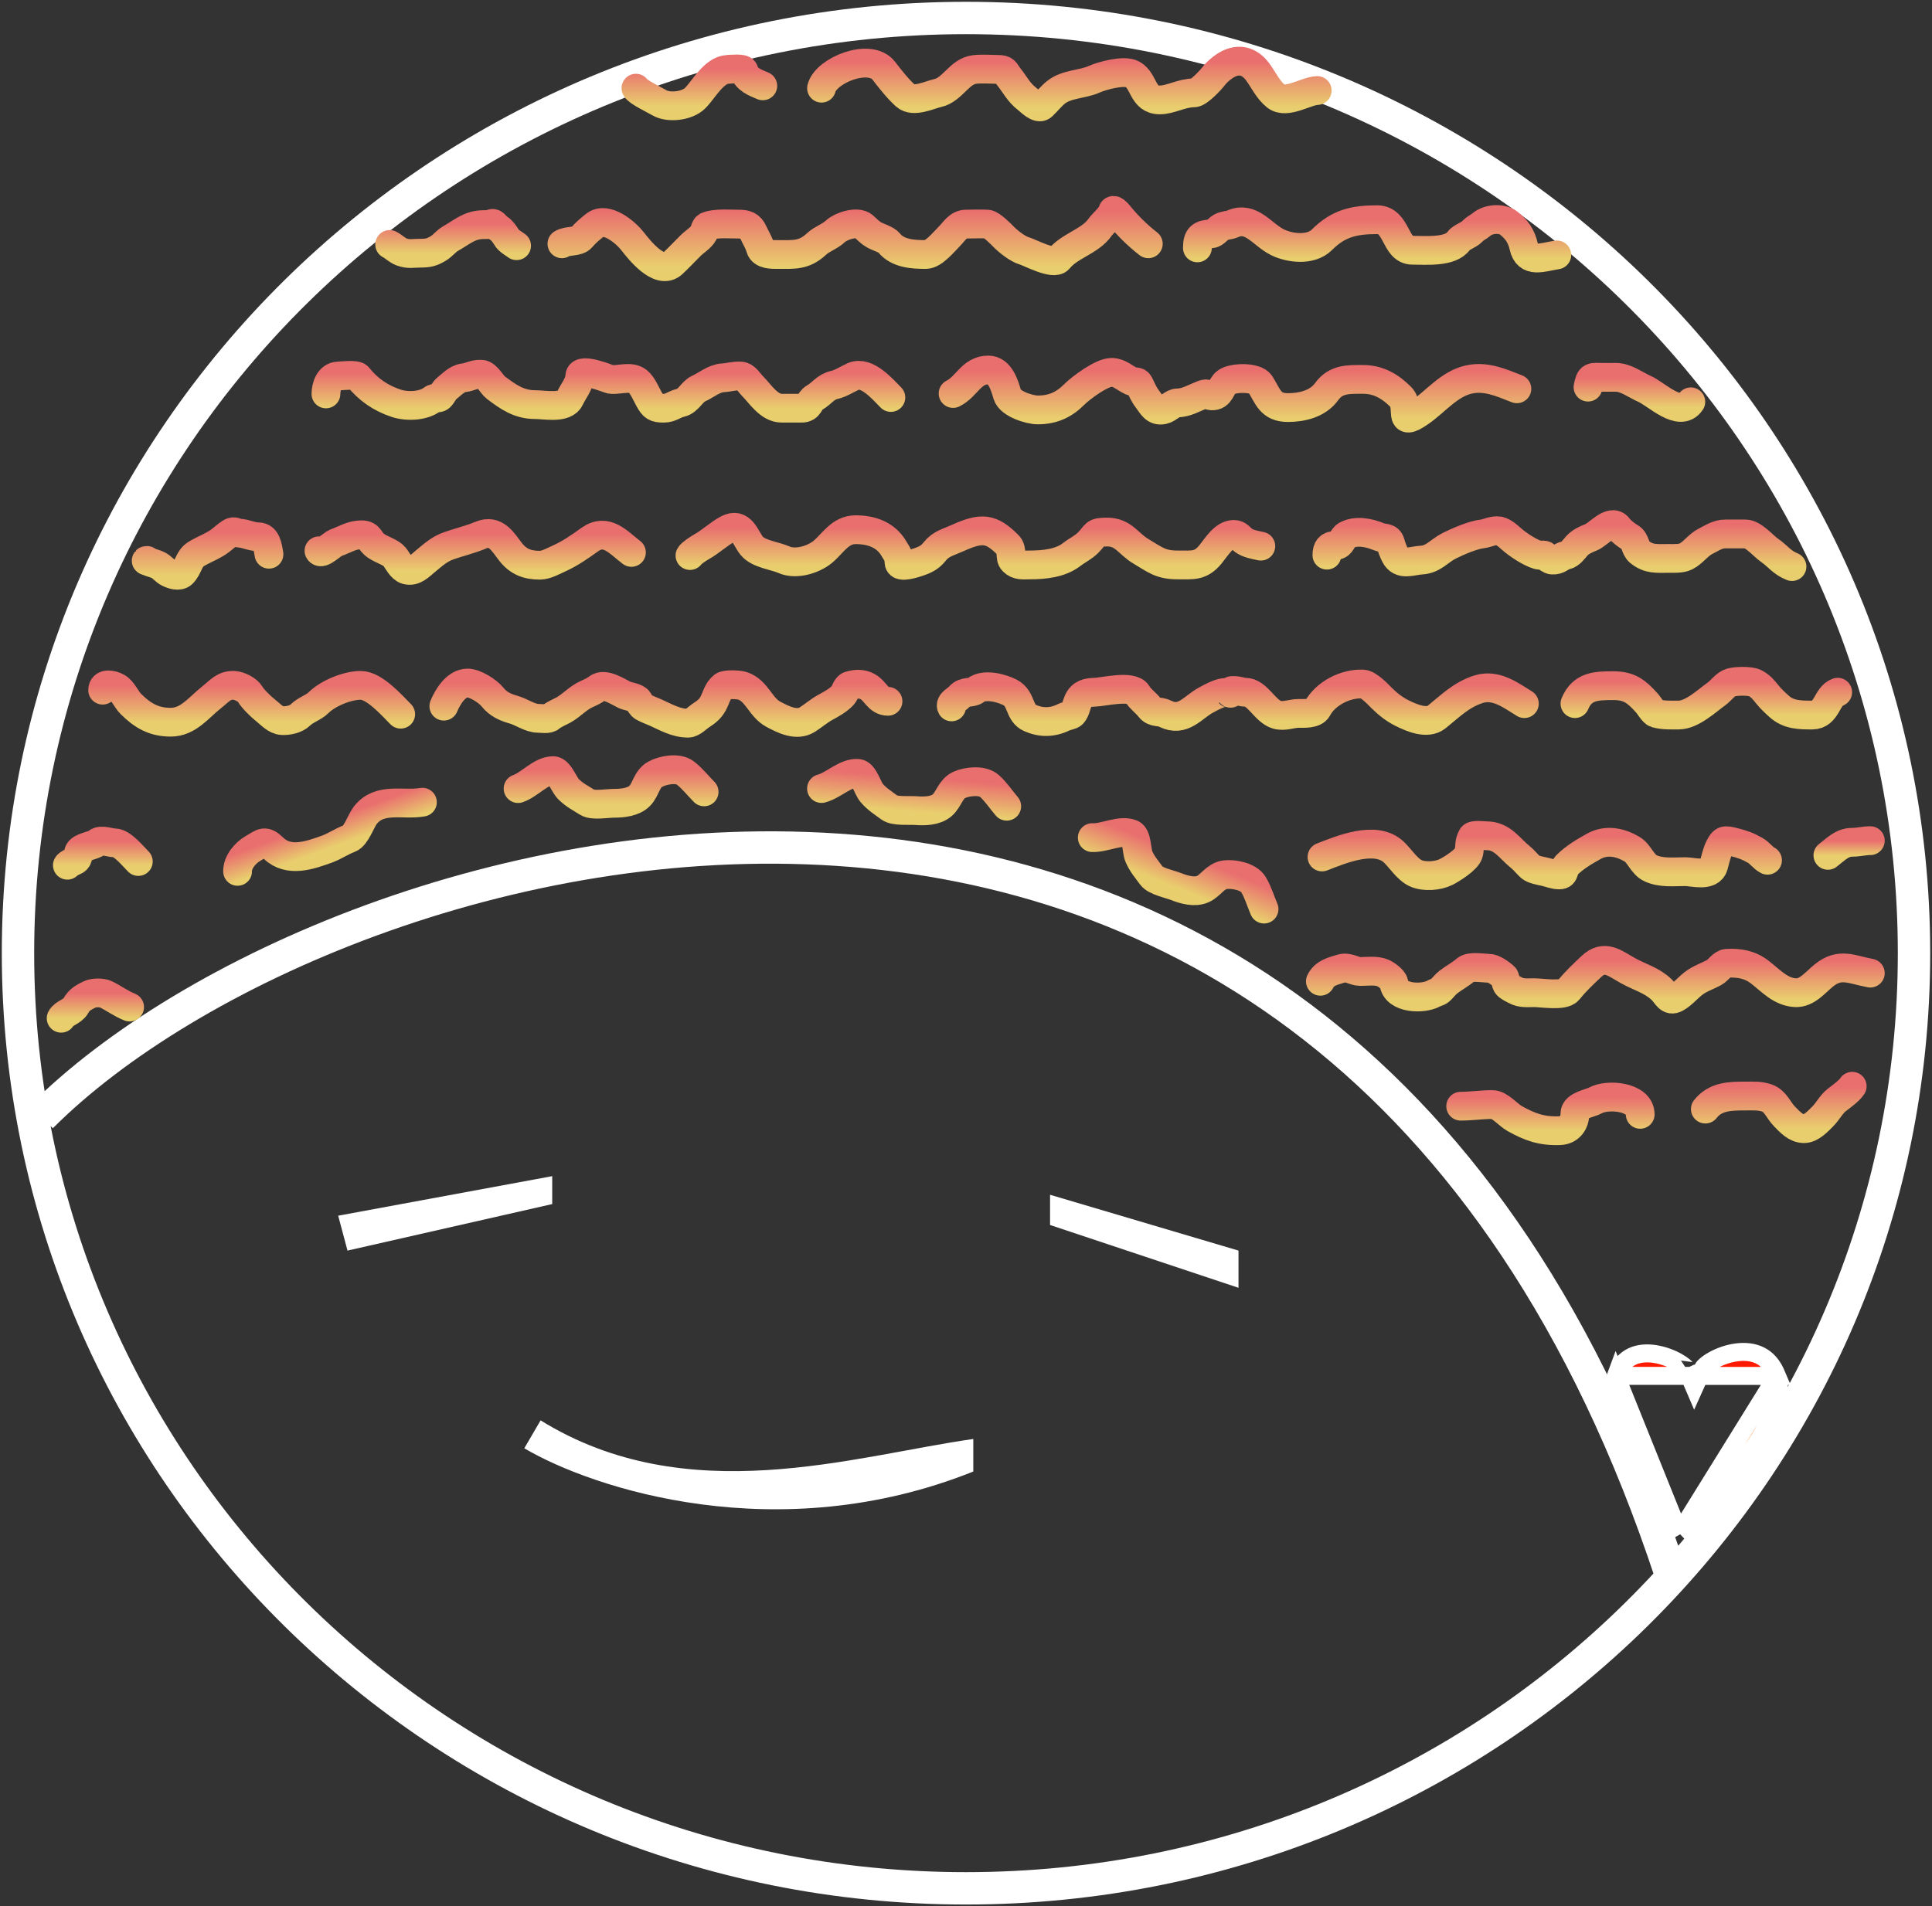 <svg width="537" height="530" viewBox="0 0 537 530" fill="none" xmlns="http://www.w3.org/2000/svg">
<rect x="0" y="0" width="537" height="530" fill="#333333" stroke="none"/>
<path d="M11.5 310.5C92.333 229.5 370 151 464.5 438M532 265C532 408.594 414.027 525 268.5 525C122.973 525 5 408.594 5 265C5 121.406 122.973 5 268.5 5C414.027 5 532 121.406 532 265Z" stroke="white" stroke-width="9"/>
<path d="M270.527 409.12C216.211 430.847 164.697 413.862 145.729 402.654L150.256 394.895C190.993 420.113 237.118 404.81 270.527 400.068V409.12Z" fill="white"/>
<path d="M344.241 358.038L291.865 340.579V332.173L344.241 347.692V358.038Z" fill="white"/>
<path d="M153.489 334.759L96.587 347.692L94 337.993L153.489 327V334.759Z" fill="white"/>
<path d="M123.366 196.328C124.488 193.62 126.791 189.902 129.961 189.902C132.056 189.902 135.583 192.152 136.895 193.791C138.527 195.831 140.462 196.647 142.832 197.324C144.981 197.938 147.365 199.71 149.578 199.71C150.572 199.71 152.357 200.059 153.13 199.372C154.116 198.496 155.573 197.986 156.7 197.343C158.993 196.033 160.621 194.051 163.107 192.946C164.098 192.506 165.266 191.963 166.057 191.33C168.07 189.72 171.924 192.449 173.762 193.265C174.644 193.657 176.946 193.887 177.482 194.825C177.858 195.482 178.128 196.198 178.835 196.591C179.904 197.185 180.966 197.538 182.048 198.019C185.108 199.379 187.843 201.063 191.274 201.063C192.471 201.063 193.885 199.504 194.92 198.846C196.33 197.949 197.399 197.073 198.189 195.652C199.072 194.062 199.434 191.975 200.989 190.766C201.768 190.16 205.343 190.344 206.307 190.653C210.427 191.978 211.296 196.658 215.025 198.621C217.715 200.036 221.432 201.97 224.421 200.049C226.113 198.96 227.68 197.596 229.419 196.648C231.146 195.706 232.927 194.742 234.304 193.284C234.932 192.619 235.175 190.885 236.183 190.597C237.821 190.129 239.47 190 241.069 190.841C243.4 192.068 244.009 194.975 246.819 194.975" stroke="url(#paint0_linear)" stroke-width="8" stroke-linecap="round" stroke-linejoin="round"/>
<path d="M111.373 198.561C108.869 196.057 104.076 190.544 100.239 190.544C96.534 190.544 91.143 192.762 88.56 195.344C87.218 196.686 84.901 197.371 83.513 198.759C82.291 199.98 80.049 200.433 78.416 200.342C76.548 200.239 75.083 198.468 73.739 197.423C72.526 196.479 70.239 194.247 69.508 192.969C68.808 191.743 66.485 190.624 65.055 190.544C62.239 190.388 60.919 192.21 58.819 193.86C55.228 196.682 52.357 200.788 47.462 200.788C42.76 200.788 39.637 198.975 36.328 195.666C35.039 194.376 34.154 191.984 32.542 191.089C31.09 190.281 28.534 189.831 28.534 191.88" stroke="url(#paint1_linear)" stroke-width="8" stroke-linecap="round" stroke-linejoin="round"/>
<path d="M175.507 153.578C171.888 150.837 168.588 146.686 163.927 150.015C161.342 151.862 158.566 153.818 155.663 155.137C154.126 155.836 151.796 157.141 150.121 157.141C146.55 157.141 144.07 156.202 141.856 153.356C139.793 150.703 137.811 147.023 133.642 148.778C130.797 149.976 127.744 150.694 124.833 151.698C122.108 152.638 120.436 154.241 118.252 156.028C116.712 157.287 115.163 159.083 112.957 158.453C111.493 158.034 110.498 155.824 109.691 154.816C108.684 153.557 106.249 152.901 104.594 151.797C102.452 150.369 102.991 148.679 100.462 148.679C97.799 148.679 95.77 150.03 93.36 150.906C92.328 151.281 89.29 154.395 88.659 153.133" stroke="url(#paint2_linear)" stroke-width="8" stroke-linecap="round" stroke-linejoin="round"/>
<path d="M247.617 110.507C245.433 108.323 240.952 102.979 237.182 104.655C235.572 105.37 233.678 106.62 231.964 107.001C229.4 107.571 228.513 109.34 226.471 110.507C224.704 111.516 225.177 113.488 222.772 113.488C220.95 113.488 219.128 113.488 217.306 113.488C213.723 113.488 211.386 109.556 209.107 107.277C208.196 106.366 207.287 104.627 205.877 104.544C204.018 104.435 202.677 104.943 200.908 105.041C198.462 105.177 196.301 107.088 194.2 108.022C192.323 108.856 191.342 111.501 189.231 111.97C187.385 112.38 186.441 113.488 184.51 113.488C182.088 113.488 181.58 113.084 180.425 111.004C179.634 109.58 178.581 107.056 177.305 106.035C175.366 104.484 172.564 105.628 169.907 105.51C169.331 105.485 161.305 102.006 161.156 104.544C161.017 106.903 159.385 108.611 158.423 110.728C157.075 113.693 151.561 112.495 148.734 112.495C144.269 112.495 141.309 110.384 137.829 107.774C136.754 106.967 135.321 104.135 133.827 104.047C131.767 103.926 130.71 104.835 128.858 105.041C127.036 105.243 125.467 106.958 124.137 108.022C123.396 108.615 122.989 109.765 122.287 110.397C121.789 110.845 120.8 110.493 120.162 111.004C117.759 112.926 113.138 113.126 110.086 112.108C105.73 110.656 102.291 108.231 99.54 104.793C98.925 104.023 95.032 104.503 93.964 104.544C91.492 104.639 90.596 107.517 90.596 109.513" stroke="url(#paint3_linear)" stroke-width="8" stroke-linecap="round" stroke-linejoin="round"/>
<path d="M319.17 67.774C316.084 65.373 313.284 62.59 310.833 59.547C310.556 59.203 309.346 57.857 309.232 58.829C309.113 59.845 306.445 62.192 305.754 63.191C303.038 67.114 297.277 68.307 294.325 71.997C292.879 73.805 286.259 70.189 284.663 69.734C282.956 69.246 280.412 67.277 279.197 66.062C278.338 65.203 275.601 62.372 274.449 62.308C272.476 62.198 270.463 62.308 268.486 62.308C266.338 62.308 265.232 64.347 263.904 65.676C262.322 67.257 259.54 70.755 257.306 70.755C253.843 70.755 249.533 70.542 247.12 67.525C246.354 66.568 244.064 65.941 242.924 65.289C241.798 64.646 241.056 63.818 240.053 62.915C238.283 61.323 233.678 62.907 232.213 64.295C230.65 65.775 228.427 66.447 227.023 67.774C223.491 71.109 220.694 70.755 216.036 70.755C214.666 70.755 211.892 70.814 211.37 68.988C210.88 67.272 210.122 66.268 209.355 64.544C208.518 62.659 207.286 62.308 205.325 62.308C202.814 62.308 200.176 62.062 197.706 62.556C195.67 62.963 196.348 63.29 195.553 64.792C194.829 66.159 193.052 67.182 191.964 68.27C190.31 69.925 188.683 71.635 186.995 73.24C183.321 76.729 177.549 69.293 175.787 67.028C174.016 64.751 168.621 60.062 165.38 62.584C164.173 63.522 162.536 64.931 161.653 66.034C160.577 67.38 157.684 66.776 156.187 67.774" stroke="url(#paint4_linear)" stroke-width="8" stroke-linecap="round" stroke-linejoin="round"/>
<path d="M117.407 223.027C111.858 223.969 105.546 221.521 101.524 226.676C100.299 228.245 98.977 232.454 97.104 233.13C95.01 233.885 93.072 235.278 90.877 236.071C86.161 237.772 80.287 239.876 76.069 235.861C73.525 233.438 73.185 234.222 70.298 235.899C68.146 237.149 65.974 239.719 66.037 242.257" stroke="url(#paint5_linear)" stroke-width="8" stroke-linecap="round" stroke-linejoin="round"/>
<path d="M350.446 151.84C348.886 151.497 346.872 151.2 345.549 150.171C344.634 149.46 344.201 148.575 342.937 148.575C340.14 148.575 338.131 152.071 336.48 154.089C333.712 157.473 331.639 157.063 327.266 157.063C322.489 157.063 320.91 155.505 317.146 153.291C313.568 151.186 312.327 147.922 307.714 147.922C303.879 147.922 304.815 148.499 302.454 150.86C301.013 152.302 299.432 152.957 297.883 154.161C294.714 156.626 290.181 157.063 286.13 157.063C284.4 157.063 282.887 157.339 281.596 156.048C280.48 154.932 281.556 152.888 280.218 151.55C275.496 146.828 272.96 146.536 266.252 149.554C263.514 150.786 261.553 151.138 259.831 153.291C258.587 154.846 257.444 155.537 255.26 156.265C254.491 156.522 249.991 158.097 249.892 156.41C249.768 154.309 249.421 154.16 248.441 152.493C246.178 148.647 242.187 147.269 237.848 147.269C233.445 147.269 231.518 151.113 228.634 153.472C226.071 155.569 221.236 157.096 217.897 155.612C215.284 154.451 210.799 154.068 208.901 151.695C207.129 149.48 206.12 145.063 202.226 147.124C199.868 148.372 197.536 150.6 195.044 151.985C194.309 152.393 192.091 153.828 191.779 154.452" stroke="url(#paint6_linear)" stroke-width="8" stroke-linecap="round" stroke-linejoin="round"/>
<path d="M421.618 108.092C417.304 106.409 413.053 104.445 408.232 105.517C402.816 106.72 399.006 111.641 394.702 114.622C388.192 119.129 392.155 113.164 389.333 110.341C386.464 107.472 383.181 105.48 378.849 105.48C374.868 105.48 371.329 105.279 368.729 108.89C366.346 112.2 362.025 113.316 357.991 113.316C353.039 113.316 352.439 110.207 350.301 106.786C349 104.704 342.499 104.917 340.797 106.278C339.218 107.541 339.321 110.203 336.734 110.051C335.612 109.985 335.798 109.125 334.34 109.688C332.107 110.551 329.73 112.01 327.266 112.01C326.006 112.01 324.746 113.622 323.349 113.932C320.947 114.466 320.218 112.64 318.959 110.994C317.841 109.531 317.442 108.395 316.638 106.786C316.144 105.798 315.397 106.372 314.534 105.988C312.692 105.17 311.11 103.521 308.984 103.521C306.234 103.521 300.521 107.74 298.573 109.688C295.734 112.527 292.645 113.969 288.416 113.969C286.209 113.969 280.709 112.296 279.964 109.688C279.213 107.059 277.959 102.868 274.704 102.868C269.969 102.868 268.772 107.467 264.909 109.398" stroke="url(#paint7_linear)" stroke-width="8" stroke-linecap="round" stroke-linejoin="round"/>
<path d="M432.718 70.874C428.478 71.552 424.571 73.225 423.54 68.588C422.866 65.556 421.442 63.663 419.332 62.023C417.418 60.534 413.739 60.773 411.823 62.386C410.799 63.248 410.163 63.337 409.212 64.344C408.217 65.398 406.123 65.961 405.439 66.956C403.191 70.227 396.249 69.568 392.561 69.568C387.646 69.568 388.415 61.08 382.767 61.08C376.254 61.08 371.959 62.129 367.423 66.666C364.327 69.761 358.472 69.047 355.017 67.319C350.799 65.21 347.775 59.945 342.611 62.24C341.552 62.711 340.454 62.568 339.346 63.184C338.568 63.616 337.633 64.944 336.734 64.997C333.879 65.165 332.816 65.707 332.816 68.915" stroke="url(#paint8_linear)" stroke-width="8" stroke-linecap="round" stroke-linejoin="round"/>
<path d="M366.117 25.167C363.109 25.242 357.599 29.026 354.69 26.763C352.528 25.082 351.174 22.187 349.648 20.089C347.773 17.51 345.134 16.083 341.667 17.658C340.245 18.305 338.339 19.851 337.387 21.104C336.512 22.256 333.215 25.82 331.837 25.82C328.437 25.82 325.343 27.779 322.369 27.779C317.512 27.779 318.083 22.531 314.824 20.669C312.478 19.328 306.192 21.1 304.087 22.048C300.775 23.538 296.496 23.274 293.494 25.675C292.172 26.733 291.087 28.158 289.722 29.448C288.571 30.535 286.324 28.148 285.477 27.489C283.082 25.625 282.143 23.529 280.435 21.395C279.277 19.947 279.559 19.291 277.316 19.291C275.192 19.291 272.928 19.064 270.822 19.327C266.614 19.853 264.761 24.946 260.665 25.857C258.33 26.375 253.903 28.596 251.705 26.618C249.482 24.617 247.48 22.02 245.611 19.617C241.737 14.636 229.582 19.563 228.344 24.514" stroke="url(#paint9_linear)" stroke-width="8" stroke-linecap="round" stroke-linejoin="round"/>
<path d="M212.02 23.861C209.776 22.931 207.448 22.059 206.76 19.653C206.542 18.888 202.852 19.258 202.226 19.291C198.405 19.492 195.556 24.945 193.23 27.271C190.948 29.553 185.812 30.06 183.291 28.577C181.843 27.726 177.288 25.568 176.761 24.514" stroke="url(#paint10_linear)" stroke-width="8" stroke-linecap="round" stroke-linejoin="round"/>
<path d="M74.759 154.088C74.413 152.167 74.13 149.246 71.8 149.246C69.942 149.246 68.26 148.284 66.382 148.209C65.726 148.183 65.314 147.671 64.575 147.882C63.804 148.103 62.013 149.707 61.27 150.284C59.334 151.79 56.566 152.744 54.43 154.088C52.444 155.339 52.383 157.788 50.722 159.449C49.758 160.413 47.815 159.766 46.744 159.2C45.814 158.707 45.067 157.736 44.131 157.201C43.104 156.615 39.682 155.818 40.865 155.818" stroke="url(#paint11_linear)" stroke-width="8" stroke-linecap="round" stroke-linejoin="round"/>
<path d="M143.586 68.314C142.602 67.569 141.343 66.975 140.742 65.893C140.361 65.208 139.411 63.942 138.744 63.549C138.288 63.281 137.829 62.75 137.437 62.358C136.804 61.724 136.439 62.435 135.785 62.435C133.708 62.435 132.365 62.448 130.462 63.28C128.587 64.101 127.037 65.326 125.255 66.316C123.946 67.043 123.088 68.323 121.797 69.083C119.983 70.15 119.078 70.39 116.782 70.39C114.638 70.39 113.612 70.771 111.613 70.044C110.472 69.629 109.365 68.497 108.308 67.969" stroke="url(#paint12_linear)" stroke-width="8" stroke-linecap="round" stroke-linejoin="round"/>
<path d="M38.444 239.517C37.076 238.149 33.981 234.329 31.872 234.329C30.606 234.329 28.034 233.279 26.953 234.252C25.922 235.18 22.292 235.433 21.861 236.942C21.548 238.039 21.907 238.891 20.535 239.44C20.053 239.633 18.911 240.192 18.729 240.554" stroke="url(#paint13_linear)" stroke-width="8" stroke-linecap="round" stroke-linejoin="round"/>
<path d="M36.023 279.983C33.519 278.958 31.745 277.594 29.451 276.447C28.401 275.922 26.005 275.922 24.955 276.447C23.192 277.329 22.053 277.873 21.073 279.637C20.143 281.312 17.724 281.648 17 283.095" stroke="url(#paint14_linear)" stroke-width="8" stroke-linecap="round" stroke-linejoin="round"/>
<path d="M423.697 195.622C419.942 193.332 415.807 190.062 410.896 191.641C406.081 193.188 402.941 196.443 399.305 199.351C396.671 201.458 392.339 199.573 389.679 198.243C387.549 197.178 385.695 195.72 384.009 194.034C382.919 192.945 380.403 190.264 378.793 190.179C374.039 189.929 368.391 192.808 366.193 196.983C365.367 198.554 362.362 198.343 360.876 198.343C359.008 198.343 356.907 199.328 354.854 198.696C351.578 197.688 349.506 192.447 346.135 192.447C345.115 192.447 344.243 191.993 343.187 191.993C342.883 191.993 342.19 191.852 342.078 192.245C342.031 192.409 342.051 193.137 342.028 193.102C340.847 191.332 336.279 194.072 335.249 194.614C331.58 196.545 328.857 200.918 323.91 198.444C322.187 197.583 320.8 198.33 319.575 196.756C318.537 195.421 316.949 194.347 316.098 192.901C314.63 190.405 306.705 192.379 304.406 192.447C302.281 192.509 300.632 192.791 299.643 194.967C299.146 196.061 298.981 197.528 298.156 198.444C297.678 198.976 296.497 198.997 295.788 199.351C292.517 200.987 289.376 200.987 286.263 199.603C283.173 198.23 284.016 194.24 280.82 192.548C278.503 191.322 273.6 189.968 271.194 191.893C270.078 192.785 267.968 192.069 266.759 193.581C266.077 194.433 263.894 195.336 264.491 196.529" stroke="url(#paint15_linear)" stroke-width="8" stroke-linecap="round" stroke-linejoin="round"/>
<path d="M498.084 157.521C495.166 156.34 494.271 154.672 491.835 152.986C490.062 151.758 487.383 148.45 485.157 148.45C483.301 148.45 481.445 148.45 479.588 148.45C477.405 148.45 475.931 149.547 474.045 150.491C471.998 151.514 470.616 153.692 468.602 154.699C467.282 155.359 465.313 155.253 463.839 155.253C460.345 155.253 458.329 155.563 455.675 153.439C454.459 152.467 454.613 150.301 453.18 149.458C452.05 148.793 450.566 147.661 449.778 146.61C447.876 144.074 444.217 148.588 442.294 149.357C440.893 149.917 439.34 150.584 438.313 151.726C437.466 152.666 436.528 154.091 435.264 154.371C433.614 154.738 433.39 155.817 431.408 155.707C430.856 155.676 429.936 155.001 429.594 154.573C429.172 154.045 428.161 154.488 427.578 154.321C425.276 153.663 421.918 151.454 420.069 149.81C419.111 148.959 417.551 147.543 416.213 147.543C414.525 147.543 413.441 148.269 411.904 148.45C409.352 148.75 405.191 150.547 402.833 151.726C400.026 153.129 398.435 155.523 395.122 155.707C392.369 155.86 389.299 157.417 387.764 154.346C387.209 153.236 386.804 152.107 386.479 150.97C385.977 149.214 384.65 149.812 383.329 149.256C380.494 148.063 376.982 147.36 374.257 148.802C373.029 149.452 372.941 151.625 371.309 151.625C369.474 151.625 368.814 152.439 368.814 154.346" stroke="url(#paint16_linear)" stroke-width="8" stroke-linecap="round" stroke-linejoin="round"/>
<path d="M441.387 107.628C442.013 104.421 442.393 104.906 445.368 104.906C446.611 104.906 447.855 104.906 449.098 104.906C451.92 104.906 454.471 106.941 457.035 108.081C460.462 109.604 466.931 116.257 469.962 111.71" stroke="url(#paint17_linear)" stroke-width="8" stroke-linecap="round" stroke-linejoin="round"/>
<path d="M437.758 195.622C439.786 190.731 443.637 190.633 448.417 190.633C452.978 190.633 454.91 192.291 457.816 195.521C458.381 196.149 459.521 198.114 460.236 198.318C462.266 198.898 464.429 198.797 466.56 198.797C470.257 198.797 474.306 194.926 477.119 192.901C478.335 192.025 479.622 190.173 481.1 189.751C482.599 189.322 486.557 189.218 487.879 189.952C489.416 190.806 490.09 191.639 491.18 193.001C492.195 194.27 493.243 195.246 494.556 196.428C497.169 198.78 500.304 198.797 503.729 198.797C507.841 198.797 507.714 193.47 510.785 192.447" stroke="url(#paint18_linear)" stroke-width="8" stroke-linecap="round" stroke-linejoin="round"/>
<path d="M144 219.244C147.267 218.111 150.328 214.255 153.752 214.255C155.44 214.255 156.802 218.187 157.96 219.345C159.672 221.057 161.277 221.818 163.252 223.075C164.793 224.055 168.883 223.327 170.66 223.327C173.047 223.327 176.052 223.026 177.792 221.285C179.533 219.544 179.705 216.594 182.101 215.263C184.195 214.099 188.411 213.292 190.492 214.91C192.519 216.487 193.919 218.363 195.708 220.152" stroke="url(#paint19_linear)" stroke-width="8" stroke-linecap="round" stroke-linejoin="round"/>
<path d="M228.337 219.229C231.683 218.352 235.034 214.746 238.448 215.012C240.13 215.143 241.183 219.169 242.248 220.414C243.821 222.253 245.362 223.137 247.234 224.543C248.693 225.64 252.828 225.232 254.6 225.37C256.979 225.555 259.998 225.489 261.868 223.889C263.74 222.288 264.14 219.36 266.632 218.219C268.811 217.222 273.077 216.744 275.026 218.52C276.924 220.249 278.174 222.228 279.819 224.15" stroke="url(#paint20_linear)" stroke-width="8" stroke-linecap="round" stroke-linejoin="round"/>
<path d="M303.598 232.877C307.053 233.025 311.318 230.565 314.501 231.825C316.071 232.446 315.891 236.603 316.542 238.107C317.503 240.328 318.716 241.626 320.09 243.521C321.162 245 325.233 245.828 326.886 246.481C329.105 247.359 332.01 248.185 334.268 247.207C336.529 246.229 337.773 243.549 340.491 243.193C342.866 242.881 347.084 243.681 348.423 245.952C349.728 248.164 350.34 250.423 351.345 252.745" stroke="url(#paint21_linear)" stroke-width="8" stroke-linecap="round" stroke-linejoin="round"/>
<path d="M367.453 238.258C372.788 236.177 382.369 232.136 387.411 236.898C389.276 238.66 391.165 241.741 393.534 242.794C395.9 243.846 399.654 243.577 401.925 242.442C403.444 241.682 407.841 238.965 408.25 237.125C408.633 235.404 408.234 234.274 409.183 232.614C409.548 231.975 412.482 232.362 413.164 232.362C417.608 232.362 419.504 235.811 422.563 238.258C423.538 239.039 424.472 240.236 425.411 241.081C426.168 241.762 428.305 242.13 429.367 242.366C430.776 242.679 431.94 243.248 433.449 243.248C435.084 243.248 434.392 241.625 435.49 240.526C437.652 238.364 440.346 236.771 442.974 235.31C446.441 233.384 450.203 234.074 453.633 236.091C455.689 237.301 456.469 240.376 458.85 241.434C461.857 242.77 465.072 242.341 468.501 242.341C470.443 242.341 475.397 243.843 476.287 240.728C476.762 239.066 477.158 237.071 477.925 235.537C478.952 233.484 479.346 233.489 481.755 234.075C484.245 234.681 485.777 235.229 487.904 236.444C489.149 237.156 490.046 238.549 491.281 239.166" stroke="url(#paint22_linear)" stroke-width="8" stroke-linecap="round" stroke-linejoin="round"/>
<path d="M508.063 237.805C510.179 236.202 511.97 234.176 514.766 234.176C516.527 234.176 518.111 233.723 519.856 233.723" stroke="url(#paint23_linear)" stroke-width="8" stroke-linecap="round" stroke-linejoin="round"/>
<path d="M519.856 270.546C514.578 269.576 511.42 267.531 506.904 271.226C504.468 273.219 502.226 276.168 498.992 275.989C494.925 275.763 492.209 272.654 489.24 270.344C486.439 268.165 483.491 267.615 479.941 267.824C478.721 267.896 477.546 269.76 476.54 270.319C474.485 271.46 472.506 272.019 470.643 273.469C469.088 274.678 467.574 276.509 465.88 277.45C463.828 278.59 463.354 276.551 461.798 275.081C459.065 272.5 455.737 271.663 452.5 269.865C448.756 267.785 446.001 265.23 442.294 268.731C440.012 270.887 437.899 272.864 435.944 275.308C434.57 277.025 428.535 275.989 426.419 275.989C424.562 275.989 422.858 276.228 421.203 275.308C420.531 274.935 419.2 274.386 418.809 273.721C418.474 273.152 418.45 271.79 418.028 271.453C416.978 270.613 415.185 269.185 413.719 269.185C412.079 269.185 408.647 268.502 407.369 269.638C405.986 270.867 404.097 271.855 402.606 273.015C401.845 273.607 401.251 274.354 400.565 275.081C399.733 275.962 399.523 275.66 398.524 276.215C395.573 277.855 387.94 277.766 387.411 273.267C387.303 272.349 385.288 270.912 384.463 270.546C382.566 269.703 380.181 270.092 378.113 270.092C376.297 270.092 374.794 268.671 372.796 269.286C370.46 270.004 368.182 270.45 367 272.813" stroke="url(#paint24_linear)" stroke-width="8" stroke-linecap="round" stroke-linejoin="round"/>
<path d="M406 307.544C408.981 307.544 411.736 307.091 414.845 307.091C416.821 307.091 419.236 309.986 420.943 310.946C425.169 313.323 428.465 314.544 433.568 314.348C436.314 314.242 437.751 312.086 437.751 309.585C437.751 307.341 441.982 306.756 443.42 305.957C446.871 304.04 455.894 304.846 455.894 309.812" stroke="url(#paint25_linear)" stroke-width="8" stroke-linecap="round" stroke-linejoin="round"/>
<path d="M474 308.35C476.781 304.791 480.832 304.721 485.113 304.721C487.228 304.721 489.135 304.584 491.135 305.276C493.531 306.105 494.347 308.74 495.999 310.391C497.477 311.87 499.09 313.793 501.442 313.793C503.411 313.793 505.33 311.694 506.658 310.366C508.05 308.974 508.992 307.014 510.513 305.83C511.888 304.761 513.918 303.356 514.822 302" stroke="url(#paint26_linear)" stroke-width="8" stroke-linecap="round" stroke-linejoin="round"/>
<path d="M493.913 382.544L493.911 382.538C492.753 379.461 491.027 377.765 489.181 376.85C487.28 375.909 485.012 375.682 482.658 375.996C480.307 376.309 478.019 377.145 476.229 378.141C475.337 378.637 474.612 379.148 474.084 379.614C473.525 380.109 473.321 380.435 473.28 380.526L470.944 385.716L468.706 380.494C468.71 380.502 468.711 380.506 468.711 380.506C468.706 380.509 468.576 380.297 468.122 379.909C467.645 379.502 466.967 379.032 466.118 378.563C464.416 377.622 462.212 376.787 459.941 376.442C457.663 376.096 455.482 376.266 453.666 377.126C451.915 377.955 450.258 379.537 449.144 382.517L493.913 382.544ZM493.913 382.544C495.009 385.439 494.369 389.48 492.089 394.427C489.856 399.274 486.285 404.478 482.383 409.369C476.468 416.781 469.979 423.242 466.763 426.323M493.913 382.544L466.763 426.323M466.763 426.323C464.363 423.182 459.85 416.883 455.878 409.651C453.225 404.82 450.868 399.67 449.527 394.837C448.172 389.952 447.948 385.722 449.144 382.518L466.763 426.323Z" fill="url(#paint27_linear)" stroke="white" stroke-width="5"/>
<defs>
<linearGradient id="paint0_linear" x1="185.092" y1="189.902" x2="185.092" y2="201.063" gradientUnits="userSpaceOnUse">
<stop stop-color="#E96E6E"/>
<stop offset="1" stop-color="#E9CE6E"/>
</linearGradient>
<linearGradient id="paint1_linear" x1="69.954" y1="190.409" x2="69.954" y2="200.788" gradientUnits="userSpaceOnUse">
<stop stop-color="#E96E6E"/>
<stop offset="1" stop-color="#E9CE6E"/>
</linearGradient>
<linearGradient id="paint2_linear" x1="132.083" y1="148.321" x2="132.083" y2="158.583" gradientUnits="userSpaceOnUse">
<stop stop-color="#E96E6E"/>
<stop offset="1" stop-color="#E9CE6E"/>
</linearGradient>
<linearGradient id="paint3_linear" x1="169.106" y1="103.617" x2="169.106" y2="113.488" gradientUnits="userSpaceOnUse">
<stop stop-color="#E96E6E"/>
<stop offset="1" stop-color="#E9CE6E"/>
</linearGradient>
<linearGradient id="paint4_linear" x1="237.679" y1="58.483" x2="237.679" y2="74.156" gradientUnits="userSpaceOnUse">
<stop stop-color="#E96E6E"/>
<stop offset="1" stop-color="#E9CE6E"/>
</linearGradient>
<linearGradient id="paint5_linear" x1="90.129" y1="228.227" x2="92.719" y2="235.406" gradientUnits="userSpaceOnUse">
<stop stop-color="#E96E6E"/>
<stop offset="1" stop-color="#E9CE6E"/>
</linearGradient>
<linearGradient id="paint6_linear" x1="271.112" y1="146.59" x2="271.112" y2="157.18" gradientUnits="userSpaceOnUse">
<stop stop-color="#E96E6E"/>
<stop offset="1" stop-color="#E9CE6E"/>
</linearGradient>
<linearGradient id="paint7_linear" x1="343.264" y1="102.868" x2="343.264" y2="116.253" gradientUnits="userSpaceOnUse">
<stop stop-color="#E96E6E"/>
<stop offset="1" stop-color="#E9CE6E"/>
</linearGradient>
<linearGradient id="paint8_linear" x1="382.767" y1="61.03" x2="382.767" y2="71.731" gradientUnits="userSpaceOnUse">
<stop stop-color="#E96E6E"/>
<stop offset="1" stop-color="#E9CE6E"/>
</linearGradient>
<linearGradient id="paint9_linear" x1="297.231" y1="17" x2="297.231" y2="29.727" gradientUnits="userSpaceOnUse">
<stop stop-color="#E96E6E"/>
<stop offset="1" stop-color="#E9CE6E"/>
</linearGradient>
<linearGradient id="paint10_linear" x1="194.391" y1="19.173" x2="194.391" y2="29.417" gradientUnits="userSpaceOnUse">
<stop stop-color="#E96E6E"/>
<stop offset="1" stop-color="#E9CE6E"/>
</linearGradient>
<linearGradient id="paint11_linear" x1="57.689" y1="147.831" x2="57.689" y2="159.943" gradientUnits="userSpaceOnUse">
<stop stop-color="#E96E6E"/>
<stop offset="1" stop-color="#E9CE6E"/>
</linearGradient>
<linearGradient id="paint12_linear" x1="125.947" y1="62.095" x2="125.947" y2="70.489" gradientUnits="userSpaceOnUse">
<stop stop-color="#E96E6E"/>
<stop offset="1" stop-color="#E9CE6E"/>
</linearGradient>
<linearGradient id="paint13_linear" x1="28.586" y1="233.839" x2="28.586" y2="240.554" gradientUnits="userSpaceOnUse">
<stop stop-color="#E96E6E"/>
<stop offset="1" stop-color="#E9CE6E"/>
</linearGradient>
<linearGradient id="paint14_linear" x1="26.511" y1="276.053" x2="26.511" y2="283.095" gradientUnits="userSpaceOnUse">
<stop stop-color="#E96E6E"/>
<stop offset="1" stop-color="#E9CE6E"/>
</linearGradient>
<linearGradient id="paint15_linear" x1="344.043" y1="190.164" x2="344.043" y2="200.612" gradientUnits="userSpaceOnUse">
<stop stop-color="#E96E6E"/>
<stop offset="1" stop-color="#E9CE6E"/>
</linearGradient>
<linearGradient id="paint16_linear" x1="433.449" y1="145.845" x2="433.449" y2="157.521" gradientUnits="userSpaceOnUse">
<stop stop-color="#E96E6E"/>
<stop offset="1" stop-color="#E9CE6E"/>
</linearGradient>
<linearGradient id="paint17_linear" x1="455.675" y1="104.88" x2="455.675" y2="113.275" gradientUnits="userSpaceOnUse">
<stop stop-color="#E96E6E"/>
<stop offset="1" stop-color="#E9CE6E"/>
</linearGradient>
<linearGradient id="paint18_linear" x1="474.271" y1="189.415" x2="474.271" y2="198.804" gradientUnits="userSpaceOnUse">
<stop stop-color="#E96E6E"/>
<stop offset="1" stop-color="#E9CE6E"/>
</linearGradient>
<linearGradient id="paint19_linear" x1="169.854" y1="214" x2="169.854" y2="223.587" gradientUnits="userSpaceOnUse">
<stop stop-color="#E96E6E"/>
<stop offset="1" stop-color="#E9CE6E"/>
</linearGradient>
<linearGradient id="paint20_linear" x1="254.521" y1="216.009" x2="253.776" y2="225.567" gradientUnits="userSpaceOnUse">
<stop stop-color="#E96E6E"/>
<stop offset="1" stop-color="#E9CE6E"/>
</linearGradient>
<linearGradient id="paint21_linear" x1="329.568" y1="237.512" x2="326.04" y2="246.427" gradientUnits="userSpaceOnUse">
<stop stop-color="#E96E6E"/>
<stop offset="1" stop-color="#E9CE6E"/>
</linearGradient>
<linearGradient id="paint22_linear" x1="429.367" y1="232.246" x2="429.367" y2="243.455" gradientUnits="userSpaceOnUse">
<stop stop-color="#E96E6E"/>
<stop offset="1" stop-color="#E9CE6E"/>
</linearGradient>
<linearGradient id="paint23_linear" x1="513.96" y1="233.723" x2="513.96" y2="237.805" gradientUnits="userSpaceOnUse">
<stop stop-color="#E96E6E"/>
<stop offset="1" stop-color="#E9CE6E"/>
</linearGradient>
<linearGradient id="paint24_linear" x1="443.428" y1="267" x2="443.428" y2="277.783" gradientUnits="userSpaceOnUse">
<stop stop-color="#E96E6E"/>
<stop offset="1" stop-color="#E9CE6E"/>
</linearGradient>
<linearGradient id="paint25_linear" x1="430.947" y1="305" x2="430.947" y2="314.369" gradientUnits="userSpaceOnUse">
<stop stop-color="#E96E6E"/>
<stop offset="1" stop-color="#E9CE6E"/>
</linearGradient>
<linearGradient id="paint26_linear" x1="494.411" y1="302" x2="494.411" y2="313.793" gradientUnits="userSpaceOnUse">
<stop stop-color="#E96E6E"/>
<stop offset="1" stop-color="#E9CE6E"/>
</linearGradient>
<linearGradient id="paint27_linear" x1="471.405" y1="373.359" x2="471.386" y2="430.002" gradientUnits="userSpaceOnUse">
<stop stop-color="#FF0000"/>
<stop offset="1" stop-color="#FAFF07"/>
</linearGradient>
</defs>
</svg>
